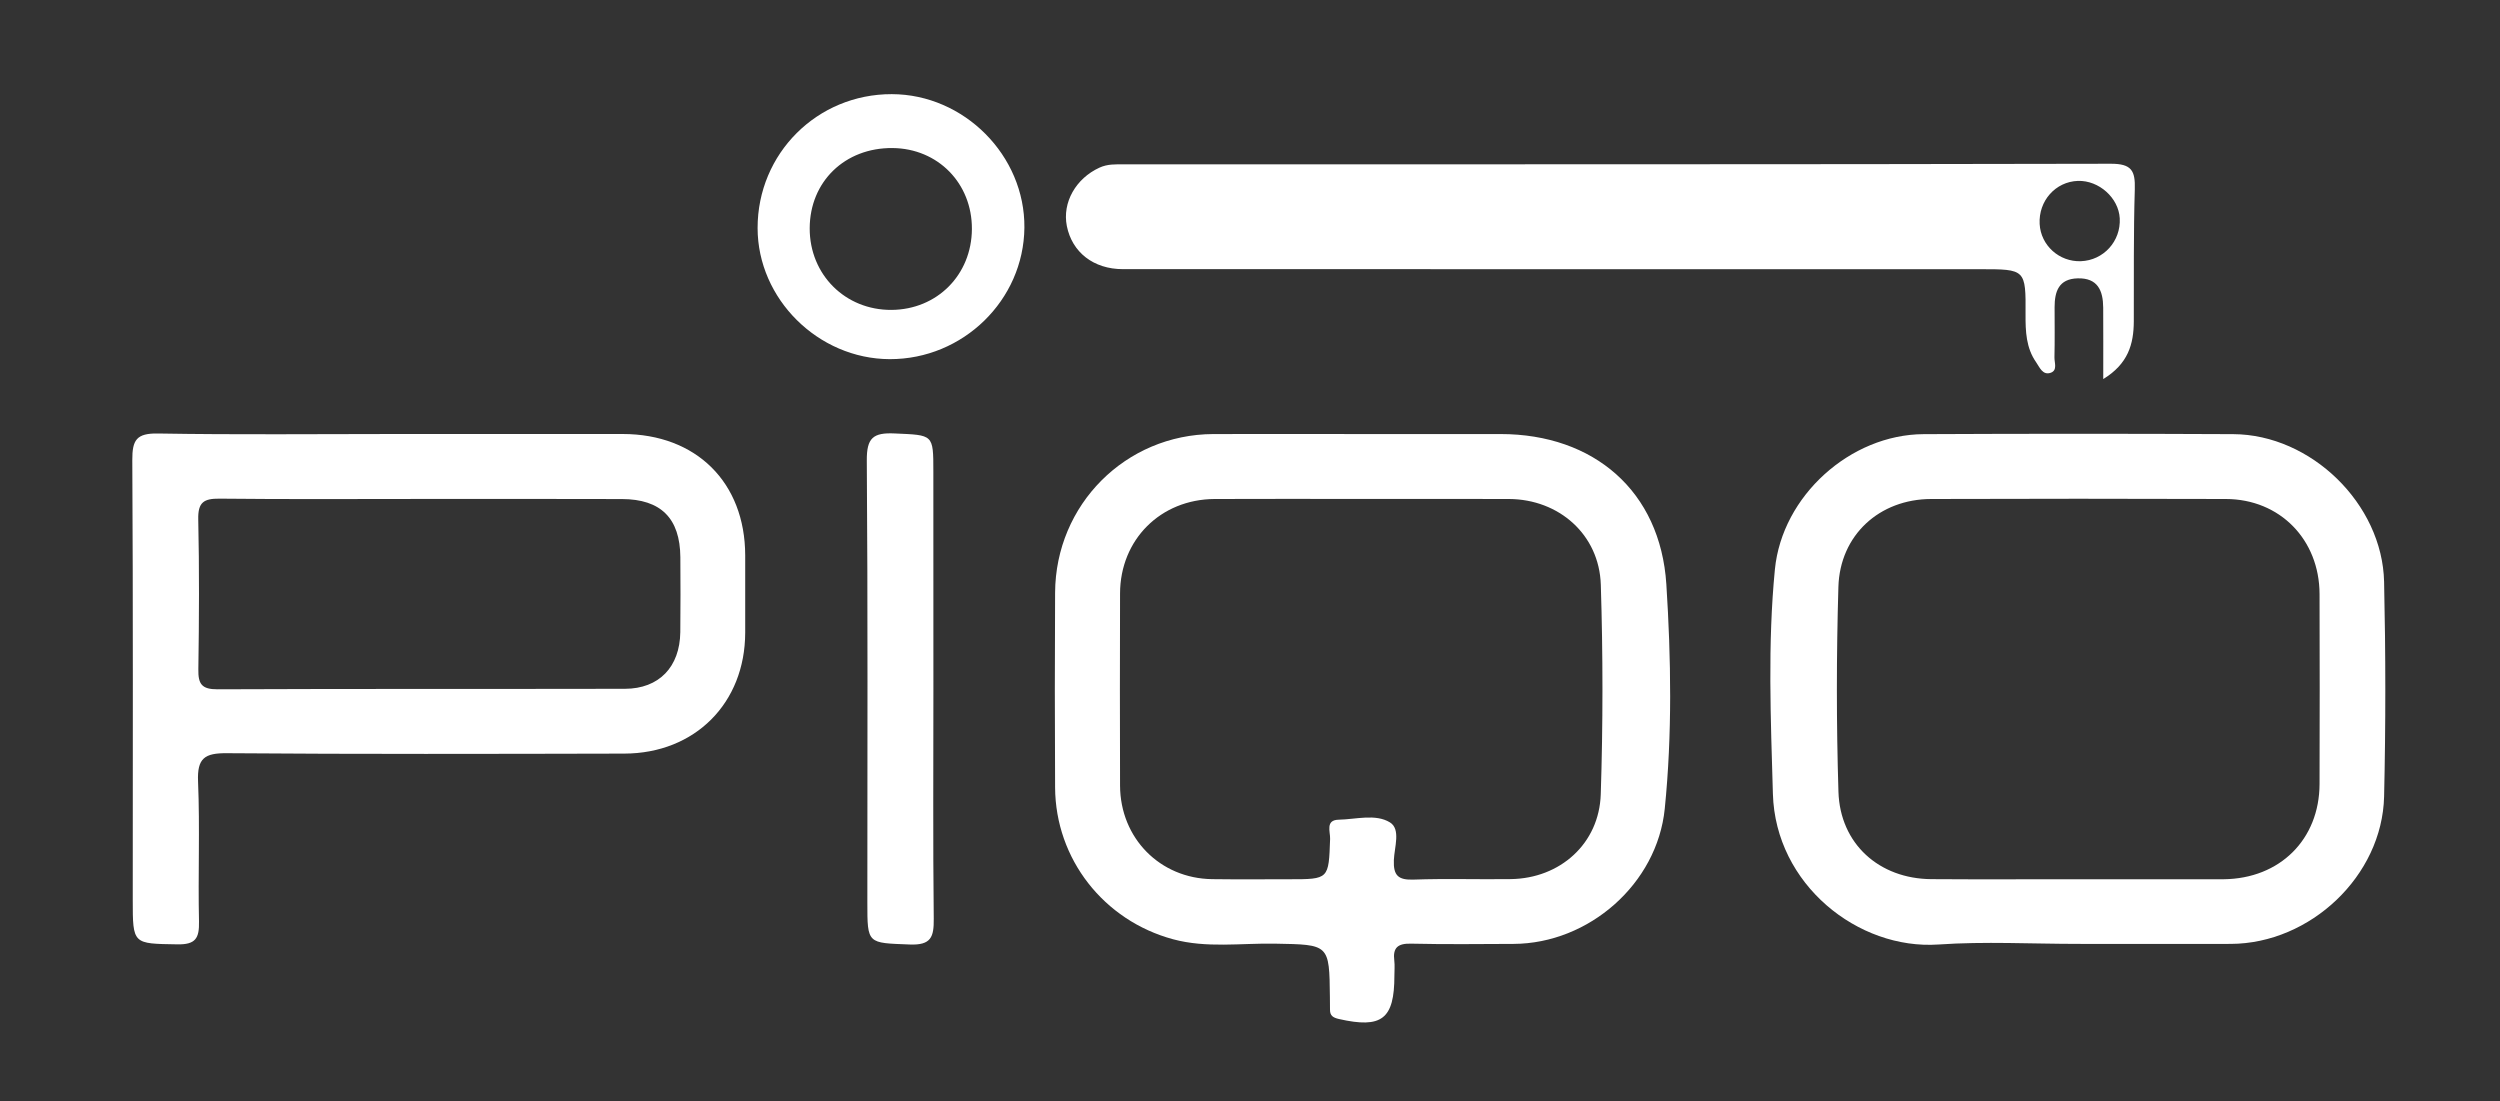 <?xml version="1.0" encoding="utf-8"?>
<!-- Generator: Adobe Illustrator 24.0.3, SVG Export Plug-In . SVG Version: 6.00 Build 0)  -->
<svg version="1.1" id="Layer_1" xmlns="http://www.w3.org/2000/svg" xmlns:xlink="http://www.w3.org/1999/xlink" x="0px" y="0px"
	 viewBox="0 0 500 220.23" style="enable-background:new 0 0 500 220.23;" xml:space="preserve">
<rect x="0" y="0" width="500" height="220.23" fill="#333333" stroke="none"/>
<style type="text/css">
	.st0{fill:#FFFFFF;}
</style>
<g>
	<path class="st0" d="M272.14,86.81c9.33,0,18.66-0.01,27.98,0c18.65,0.01,31.95,11.42,33.15,30.04
		c0.95,14.92,1.19,29.97-0.32,44.91c-1.51,14.98-15.15,26.96-30.25,27.02c-6.83,0.03-13.66,0.11-20.49-0.05
		c-2.64-0.06-3.68,0.79-3.35,3.4c0.12,0.98,0.02,2,0.02,3c0,8.7-2.51,10.62-11.1,8.67c-1.18-0.27-1.79-0.67-1.78-1.87
		c0.01-0.83-0.01-1.67-0.02-2.5c-0.11-10.64-0.12-10.5-11-10.7c-6.79-0.12-13.64,0.94-20.37-0.88
		c-13.86-3.75-23.51-16.05-23.59-30.34c-0.07-12.99-0.07-25.99,0-38.98c0.09-17.61,14.1-31.64,31.63-31.72
		C252.48,86.77,262.31,86.81,272.14,86.81z M272.37,99.79c-9.82,0-19.63-0.04-29.45,0.01c-10.81,0.06-18.88,8.12-18.91,18.89
		c-0.04,12.81-0.04,25.62,0,38.43c0.04,10.52,7.98,18.57,18.42,18.71c5.16,0.07,10.31,0.02,15.47,0.02c7.89,0,7.84,0,8.12-8.07
		c0.05-1.42-0.99-3.79,1.72-3.84c3.46-0.07,7.37-1.23,10.25,0.54c2.2,1.36,0.88,4.98,0.78,7.54c-0.12,3.1,0.89,4.01,3.95,3.9
		c6.48-0.23,12.98-0.01,19.46-0.1c9.83-0.14,17.66-7.08,17.97-16.97c0.45-13.96,0.45-27.95,0.01-41.91
		c-0.31-10.02-8.37-17.09-18.36-17.14C292,99.76,282.19,99.8,272.37,99.79z"/>
	<path class="st0" d="M415.67,188.78c-9.32,0-18.69-0.52-27.97,0.12c-16.09,1.11-32.61-12.02-33.12-30.12
		c-0.43-14.96-1.06-29.97,0.4-44.91c1.44-14.69,15.08-26.97,29.75-27.04c20.65-0.1,41.3-0.1,61.94,0
		c15.51,0.08,29.8,13.92,30.15,29.53c0.32,14.31,0.33,28.65,0,42.96c-0.37,15.84-14.75,29.41-30.68,29.46
		C435.99,188.81,425.83,188.78,415.67,188.78z M415.75,175.85c9.33,0,18.66,0,27.99,0c0.33,0,0.67,0,1,0
		c11.23-0.12,19.14-7.95,19.17-19.06c0.04-12.66,0.04-25.32,0-37.98c-0.03-10.89-7.93-18.98-18.72-19.01
		c-19.66-0.07-39.31-0.06-58.97,0c-10.32,0.03-18.23,7.19-18.54,17.58c-0.4,13.65-0.41,27.32,0.01,40.97
		c0.32,10.42,8.14,17.41,18.58,17.48C396.1,175.9,405.93,175.84,415.75,175.85z"/>
	<path class="st0" d="M79.07,86.8c15.16,0,30.31-0.01,45.47,0c14.71,0.01,24.47,9.69,24.5,24.26c0.01,5.16,0.01,10.33,0,15.49
		c-0.03,14.06-10.03,24.14-24.19,24.17c-26.48,0.06-52.97,0.13-79.45-0.08c-4.48-0.04-5.99,0.99-5.79,5.68
		c0.39,9.31-0.02,18.65,0.19,27.98c0.07,3.36-0.68,4.64-4.34,4.57c-8.9-0.15-8.91,0.05-8.91-8.91c0-29.31,0.08-58.63-0.09-87.94
		c-0.02-4.04,0.84-5.39,5.14-5.32C47.42,86.97,63.24,86.8,79.07,86.8z M84.89,99.79c-13.66,0-27.32,0.09-40.98-0.06
		c-3.17-0.03-4.33,0.74-4.26,4.12c0.22,9.99,0.17,19.99,0.02,29.99c-0.05,2.94,0.64,4.03,3.84,4.02c27.16-0.12,54.31-0.04,81.47-0.1
		c6.84-0.01,10.99-4.38,11.08-11.33c0.06-5,0.04-10,0.01-14.99c-0.06-7.78-3.89-11.61-11.68-11.63
		C111.22,99.77,98.06,99.79,84.89,99.79z"/>
	<path class="st0" d="M420.65,75.81c0-5.32,0.02-9.81-0.01-14.29c-0.02-3.39-1.09-5.96-5.11-5.85c-3.78,0.1-4.61,2.62-4.61,5.78
		c0,3.33,0.05,6.67-0.03,10c-0.03,1.06,0.65,2.58-0.71,3.09c-1.65,0.61-2.27-1.12-2.96-2.1c-2-2.85-2.13-6.17-2.11-9.54
		c0.06-9.06,0.01-9.06-9.11-9.06c-57.14,0-114.29,0.01-171.43-0.01c-5.86,0-10.15-3.37-11.2-8.61c-0.95-4.76,1.84-9.54,6.5-11.68
		c1.64-0.76,3.23-0.67,4.86-0.67c65.81-0.02,131.61,0.03,197.42-0.12c4.19-0.01,4.92,1.4,4.81,5.1c-0.27,8.82-0.16,17.65-0.2,26.48
		C426.73,68.81,425.64,72.77,420.65,75.81z M415.59,36.18c-4.49,0.15-7.91,4-7.66,8.62c0.23,4.28,3.92,7.6,8.25,7.44
		c4.53-0.17,8.01-4,7.77-8.57C423.73,39.58,419.79,36.05,415.59,36.18z"/>
	<path class="st0" d="M186.68,137.79c0,15.32-0.1,30.64,0.07,45.96c0.04,3.65-0.52,5.32-4.8,5.15c-8.47-0.33-8.48-0.05-8.48-8.37
		c0-29.48,0.11-58.96-0.11-88.43c-0.03-4.52,1.25-5.61,5.57-5.41c7.73,0.35,7.74,0.09,7.74,7.63
		C186.68,108.81,186.68,123.3,186.68,137.79z"/>
	<path class="st0" d="M177.94,71.83c-14.31-0.05-26.41-12.05-26.42-26.22c-0.01-14.91,11.92-26.81,26.84-26.78
		c14.47,0.03,26.66,12.3,26.52,26.71C204.74,60.03,192.6,71.87,177.94,71.83z M161.94,45.66c-0.02,9.27,7.11,16.38,16.36,16.32
		c9.12-0.06,16.03-7.01,16.08-16.17c0.05-9.14-6.79-16.12-15.87-16.2C168.98,29.52,161.96,36.33,161.94,45.66z"/>
</g>
</svg>
